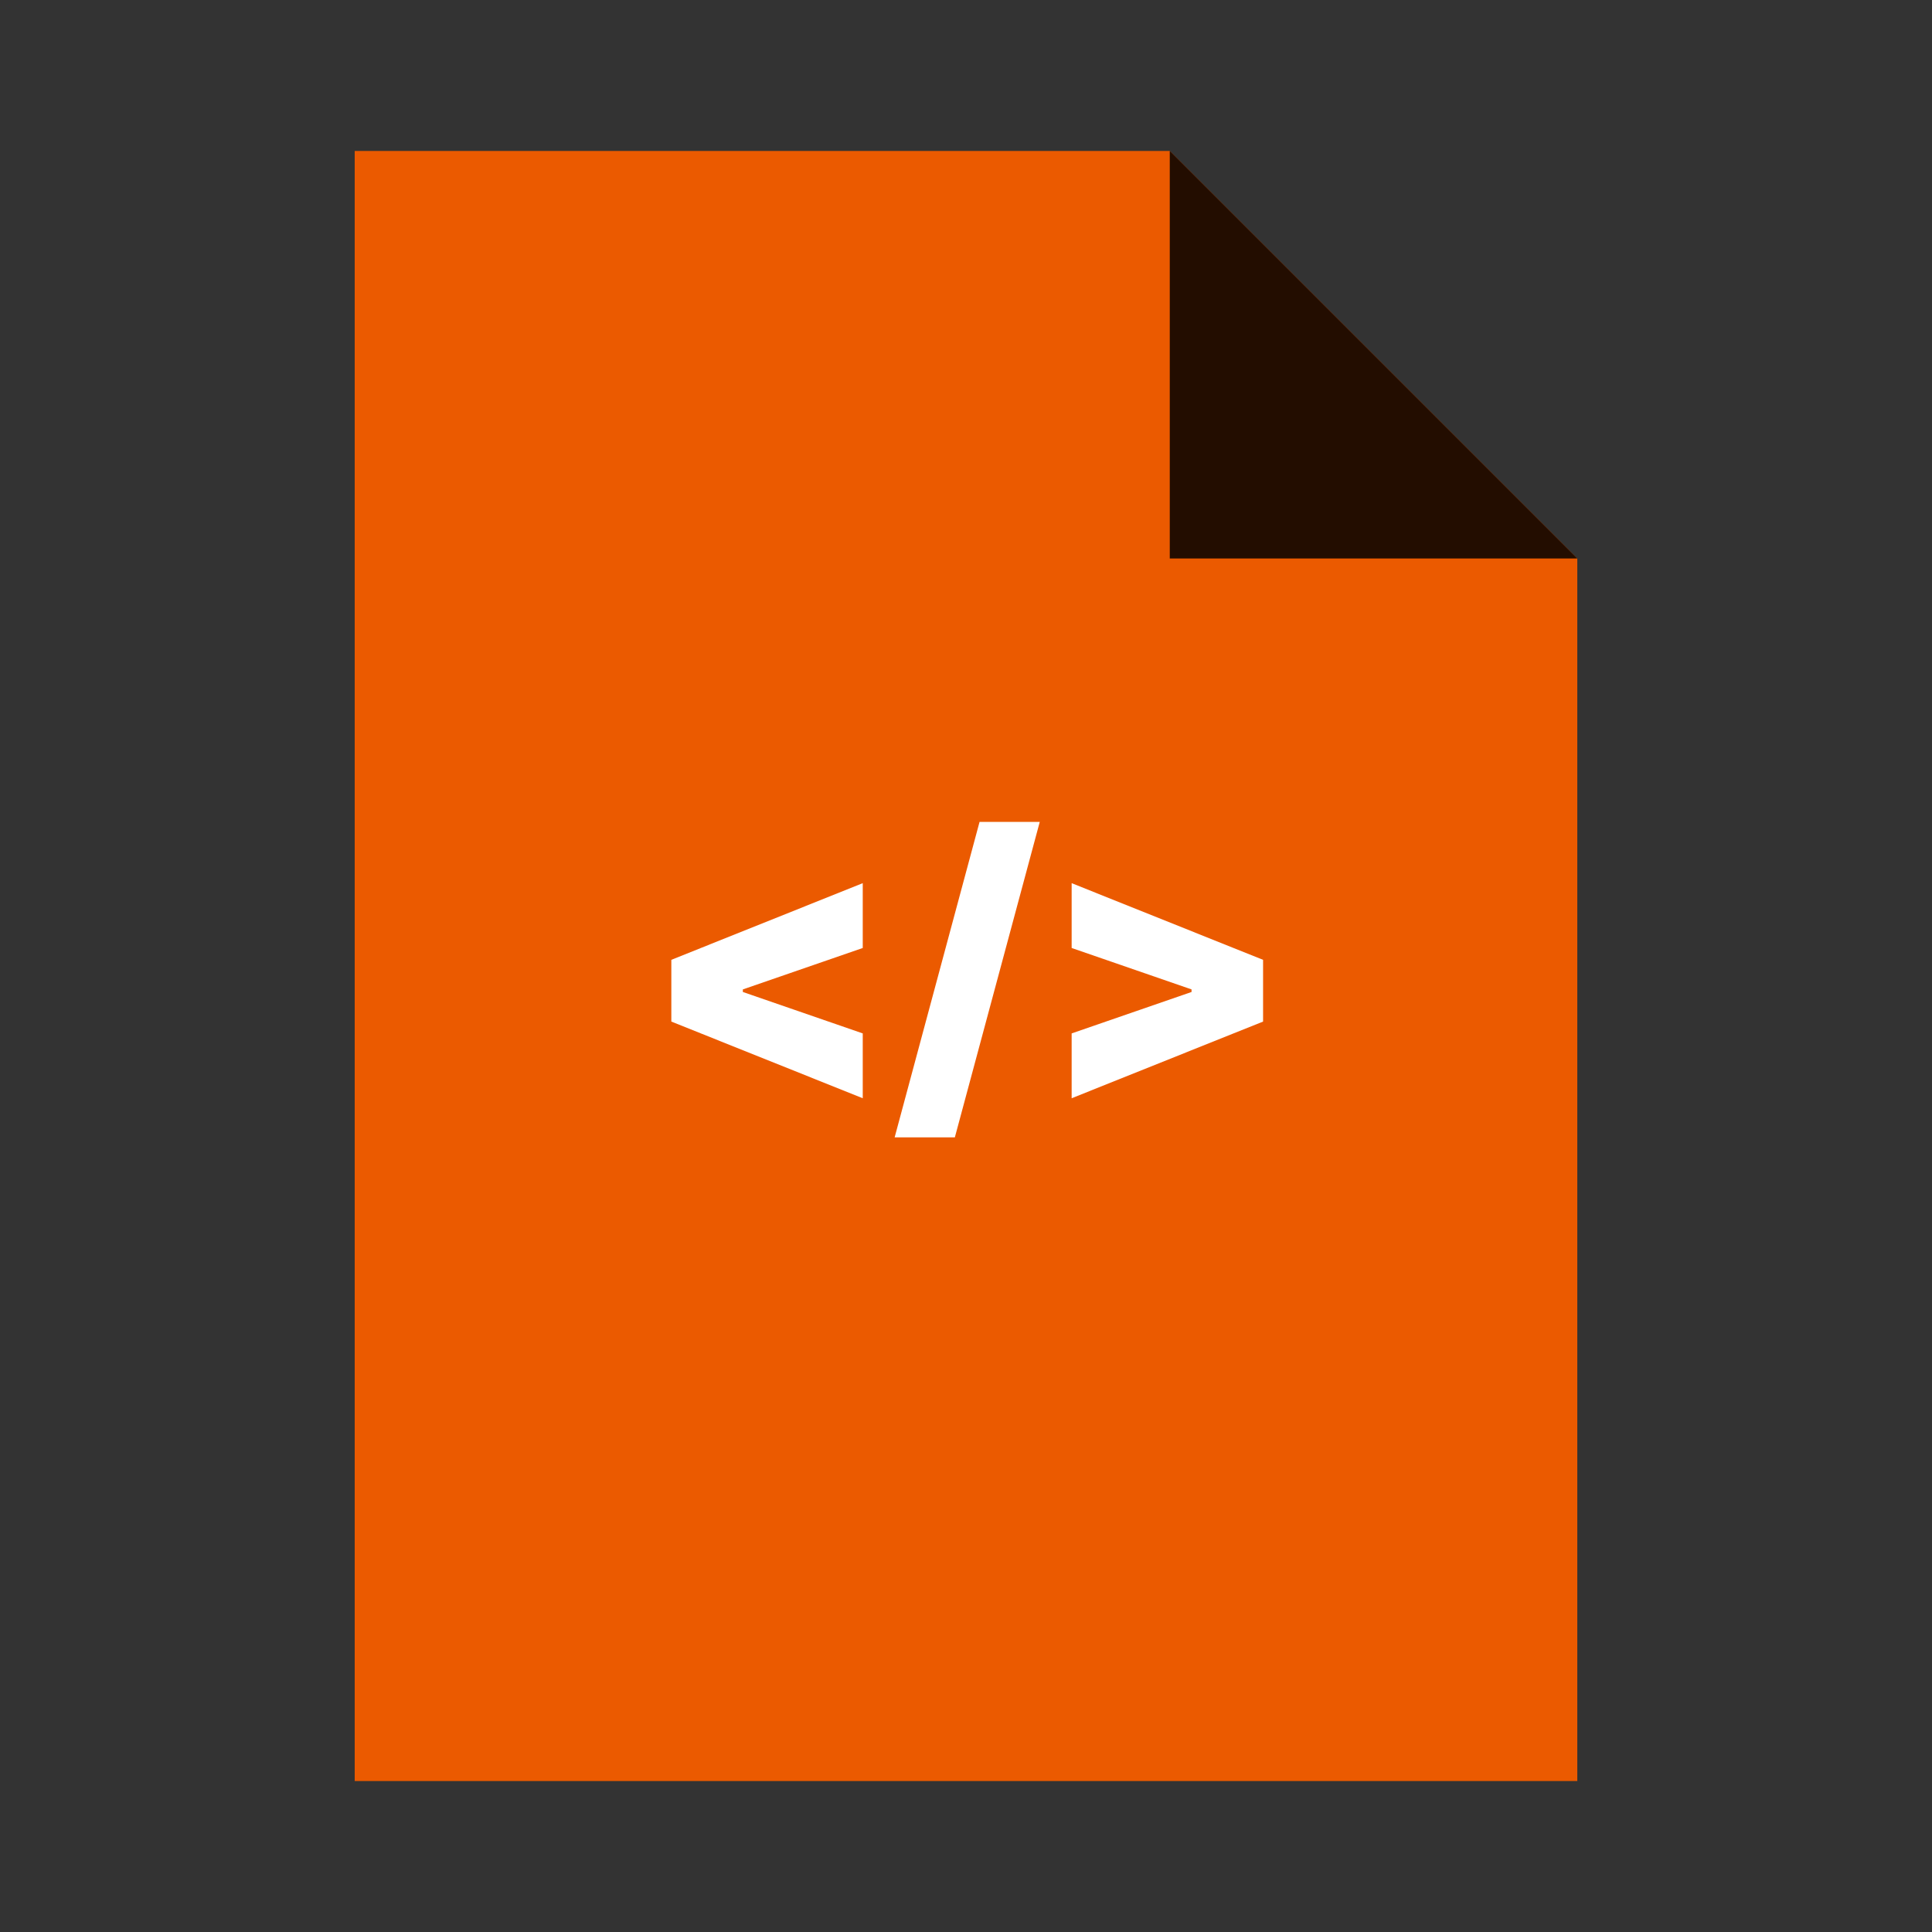 <?xml version="1.0" encoding="utf-8"?>
<svg width="256px" height="256px" viewBox="0 0 256 256" version="1.1" xmlns:xlink="http://www.w3.org/1999/xlink" xmlns="http://www.w3.org/2000/svg">
  <rect x="0" y="0" width="256" height="256" fill="#333333" stroke="none"/>
  <defs>
    <rect width="256" height="256" id="artboard_1" />
    <clipPath id="clip_1">
      <use xlink:href="#artboard_1" clip-rule="evenodd" />
    </clipPath>
  </defs>
  <g id="mimeicon_html" clip-path="url(#clip_1)">
    <use xlink:href="#artboard_1" stroke="none" fill="#FFFFFF" fill-opacity="0" />
    <g id="Gruppieren" transform="translate(47 20)" artboard="7198ba47-3311-4c6b-a1dc-f6624235c17e">
      <path d="M108 3.8147e-06L162 54L162 216L0 216L0 1.52588e-05L108 1.52588e-05L108 3.8147e-06Z" id="Rechteck-Subtrahieren" fill="#EB5A00" fill-rule="evenodd" stroke="none" />
      <path d="M108 0L162 54L108 54L108 0Z" id="Dreieck" fill="#000000" fill-opacity="0.851" fill-rule="evenodd" stroke="none" />
    </g>
    <g id="" fill="#FFFFFF" transform="translate(85 99)" artboard="b786fc88-24f9-4285-bfb6-ed8df4b872a9">
      <path d="M52.773 9.909L41.523 51.705L33.545 51.705L44.795 9.909L52.773 9.909ZM3.955 36.364L3.955 28.182L29.318 18.023L29.318 26.614L13.432 32.102L13.432 32.443L29.318 37.932L29.318 46.523L3.955 36.364ZM57 46.523L82.364 36.364L82.364 28.182L57 18.023L57 26.614L72.886 32.102L72.886 32.443L57 37.932L57 46.523Z" />
    </g>
  </g>
</svg>